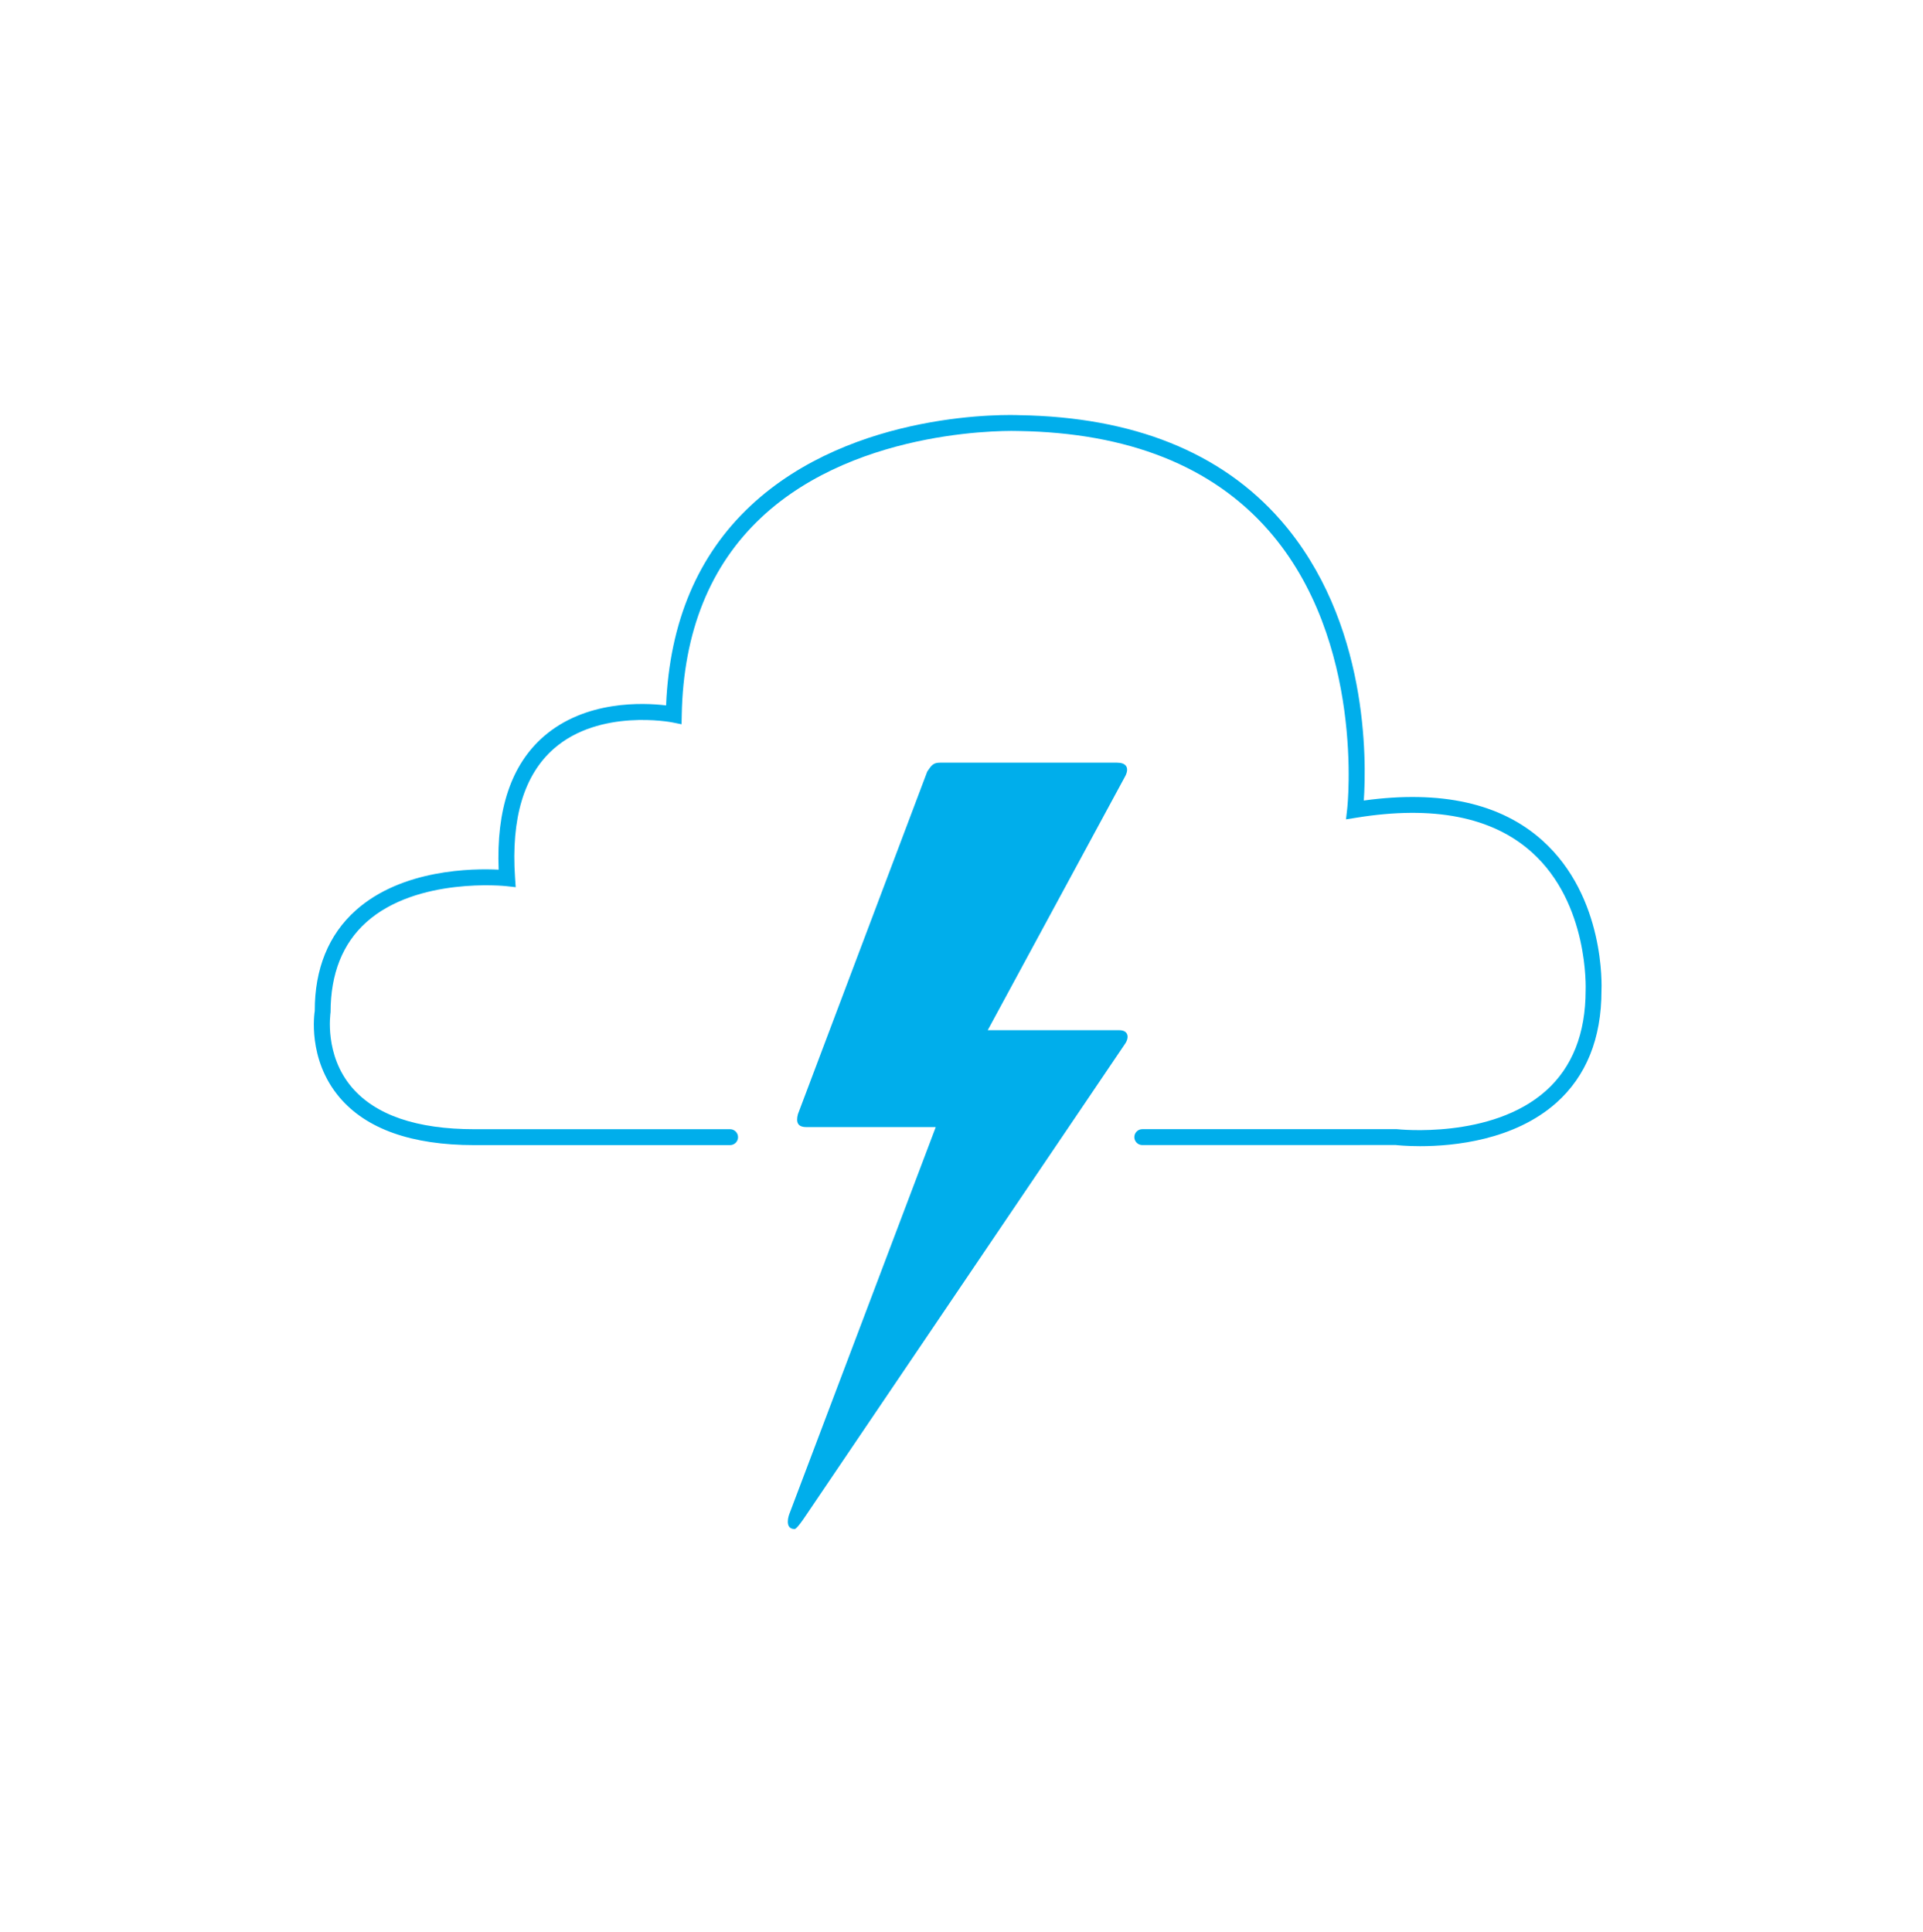 <?xml version="1.0" encoding="utf-8"?>
<!-- Generator: Adobe Illustrator 15.0.0, SVG Export Plug-In . SVG Version: 6.00 Build 0)  -->
<!DOCTYPE svg PUBLIC "-//W3C//DTD SVG 1.1//EN" "http://www.w3.org/Graphics/SVG/1.1/DTD/svg11.dtd">
<svg version="1.1" id="Layer_1" xmlns="http://www.w3.org/2000/svg" xmlns:xlink="http://www.w3.org/1999/xlink" x="0px" y="0px"
	 width="121px" height="121.6px" viewBox="0 0 121 121.6" enable-background="new 0 0 121 121.6" xml:space="preserve">
<g>
	<g>
		<path fill="#00AEEB" d="M89.359,72.128c-0.875,0-1.455-0.063-1.529-0.072l-15.955,0.003c-0.275,0-0.5-0.224-0.5-0.5
			c0-0.275,0.225-0.5,0.5-0.5h16.014c0.115,0.011,5.957,0.643,9.383-2.414c1.658-1.479,2.5-3.605,2.5-6.32
			c0.002-0.078,0.221-5.471-3.398-8.703c-2.482-2.22-6.193-2.948-11.027-2.164l-0.654,0.105l0.076-0.658
			c0.014-0.104,1.15-10.568-4.947-17.525c-3.541-4.042-8.832-6.147-15.723-6.256c-0.106-0.005-10.017-0.363-16.204,5.45
			c-3.217,3.021-4.897,7.194-4.998,12.405l-0.012,0.599l-0.587-0.118c-0.044-0.009-4.558-0.88-7.45,1.657
			c-1.876,1.646-2.696,4.376-2.44,8.115l0.041,0.599l-0.596-0.066c-0.058-0.007-5.608-0.588-8.799,2.266
			c-1.495,1.339-2.254,3.244-2.254,5.666c-0.01,0.106-0.403,2.684,1.336,4.727c1.491,1.75,4.085,2.638,7.71,2.638h16.094
			c0.275,0,0.5,0.225,0.5,0.5c0,0.276-0.225,0.5-0.5,0.5H29.844c-3.94,0-6.793-1.011-8.48-3.003
			c-2.036-2.403-1.578-5.32-1.558-5.441c-0.008-2.64,0.863-4.798,2.583-6.333c2.918-2.606,7.387-2.637,8.987-2.557
			c-0.154-3.78,0.792-6.592,2.815-8.365c2.645-2.314,6.309-2.143,7.721-1.971c0.215-5.229,1.996-9.448,5.301-12.549
			c6.5-6.1,16.487-5.735,16.914-5.716c7.174,0.112,12.714,2.335,16.451,6.602c5.564,6.356,5.404,15.186,5.236,17.649
			c4.851-0.669,8.623,0.172,11.229,2.506c3.974,3.558,3.737,9.228,3.726,9.468c0,2.989-0.955,5.368-2.838,7.046
			C95.273,71.762,91.461,72.128,89.359,72.128z"/>
	</g>
	<g>
		<g>
			<g>
				<path fill="#00AEEB" d="M70.822,65.642L50.742,95.32c-0.557,0.837-0.697,0.903-0.742,0.903c-0.673,0-0.349-0.903-0.349-0.903
					l9.229-24.392h-8.138c-0.535,0-0.673-0.279-0.535-0.812l8.139-21.564c0.279-0.416,0.395-0.557,0.812-0.557h11.13
					c0.534,0,0.786,0.278,0.534,0.814L62.15,64.831h8.277C70.959,64.831,71.074,65.225,70.822,65.642z"/>
			</g>
		</g>
	</g>
</g>
</svg>
